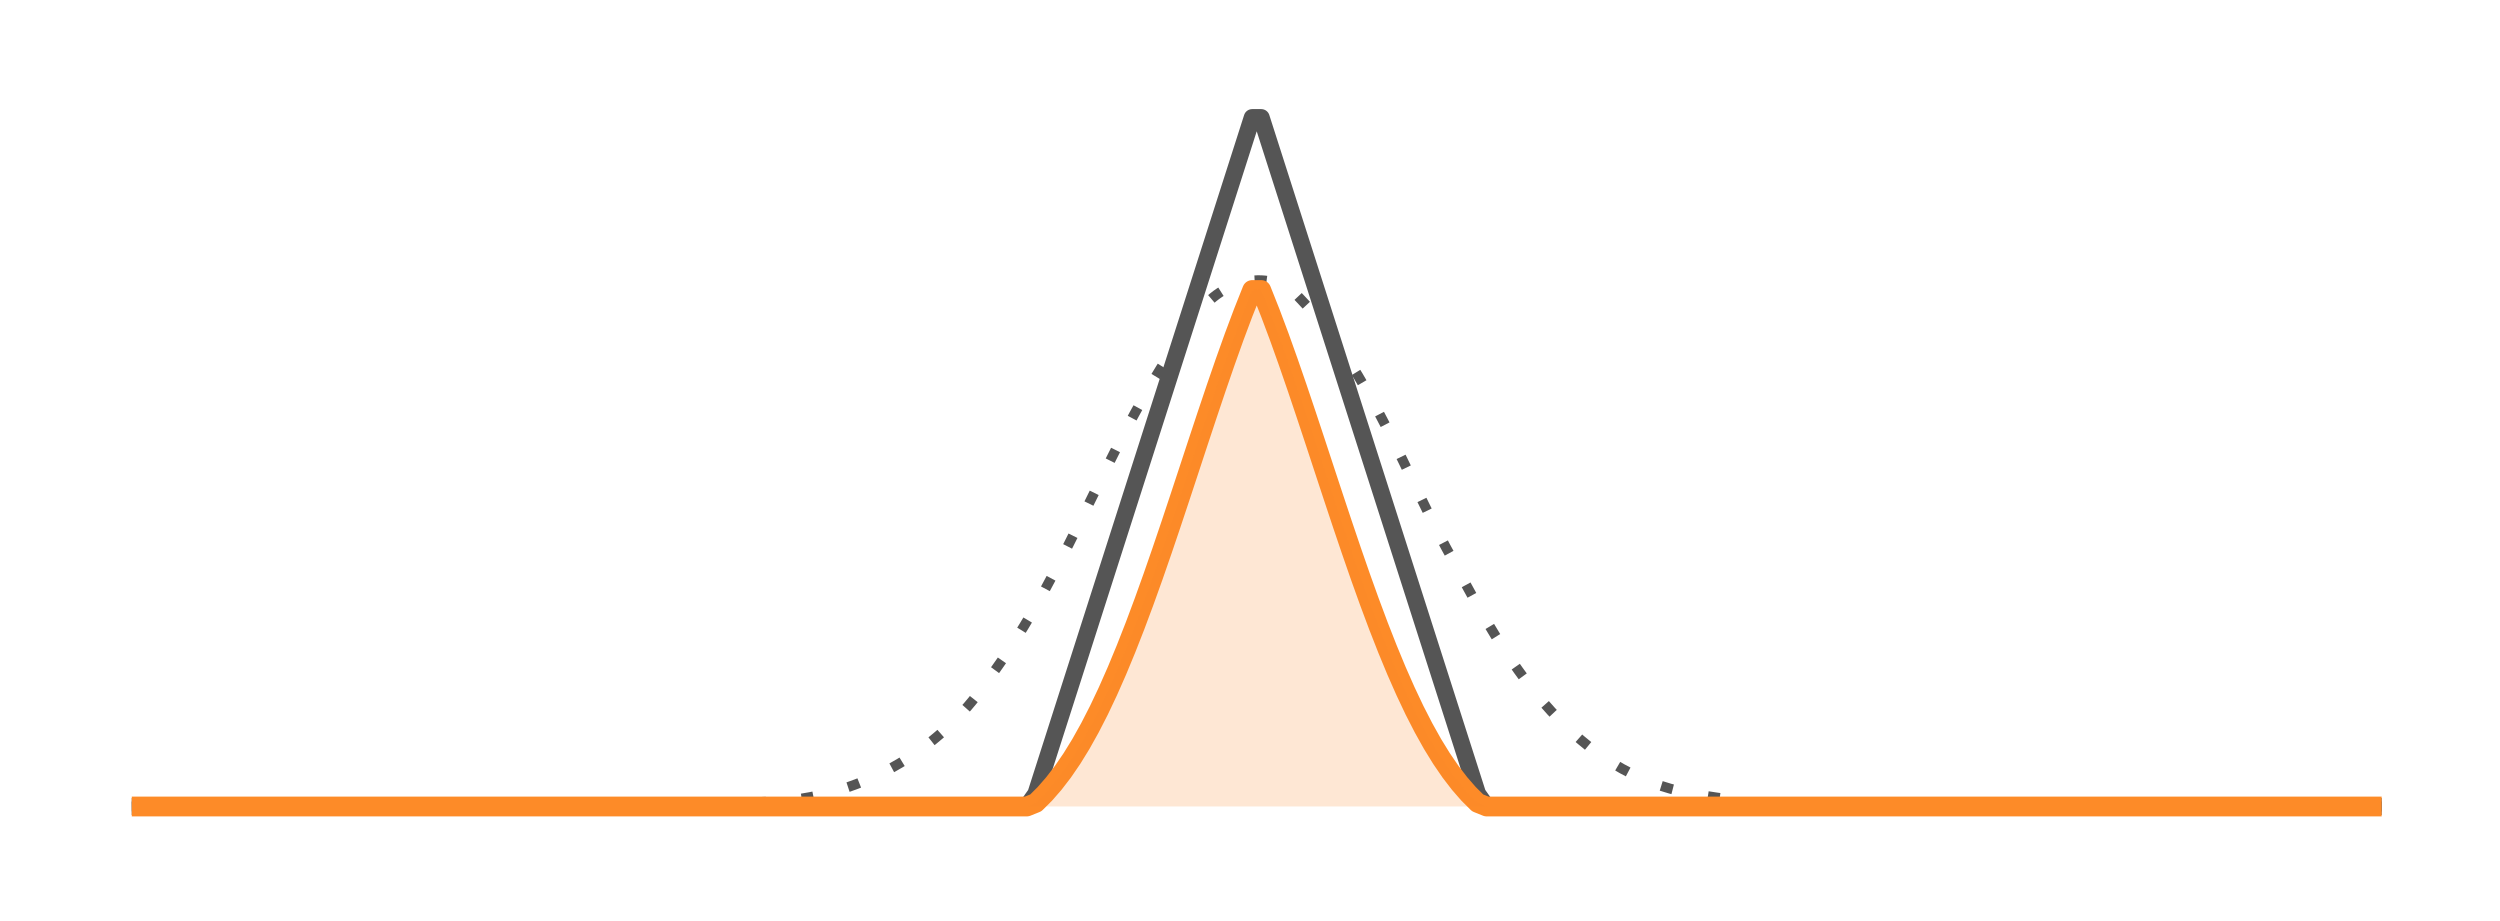 <?xml version="1.0" encoding="UTF-8" standalone="no"?>
<svg
   xmlns:dc="http://purl.org/dc/elements/1.1/"
   xmlns:cc="http://creativecommons.org/ns#"
   xmlns:rdf="http://www.w3.org/1999/02/22-rdf-syntax-ns#"
   xmlns:svg="http://www.w3.org/2000/svg"
   xmlns="http://www.w3.org/2000/svg"
   xmlns:sodipodi="http://sodipodi.sourceforge.net/DTD/sodipodi-0.dtd"
   xmlns:inkscape="http://www.inkscape.org/namespaces/inkscape"
   width="44.292mm"
   height="16.309mm"
   viewBox="0 0 44.292 16.309"
   version="1.1"
   id="svg1245"
   inkscape:version="1.0.1 (3bc2e813f5, 2020-09-07)"
   sodipodi:docname="convolution-2.svg">
  <defs
     id="defs1239" />
  <sodipodi:namedview
     id="base"
     pagecolor="#ffffff"
     bordercolor="#666666"
     borderopacity="1.0"
     inkscape:pageopacity="0.0"
     inkscape:pageshadow="2"
     inkscape:zoom="3.959798"
     inkscape:cx="74.220624"
     inkscape:cy="50.181902"
     inkscape:document-units="mm"
     inkscape:current-layer="layer1"
     inkscape:document-rotation="0"
     showgrid="false"
     inkscape:window-width="1920"
     inkscape:window-height="1001"
     inkscape:window-x="-9"
     inkscape:window-y="-9"
     inkscape:window-maximized="1"
     inkscape:snap-page="true"
     inkscape:lockguides="true" />
  <g
     inkscape:label="Layer 1"
     inkscape:groupmode="layer"
     id="layer1"
     transform="translate(-102.586,-184.625)">
    <g
       id="g2000"
       transform="matrix(0.212,0,0,0.212,49.379,172.97)">
      <path
         id="path2002"
         style="fill:none;stroke:#555555;stroke-width:0.833;stroke-linecap:butt;stroke-linejoin:bevel;stroke-miterlimit:1;stroke-dasharray:1, 3;stroke-dashoffset:0;stroke-opacity:1"
         d="M 261.989,122.375 C 279.761,122.121 297.564,122.885 315.319,121.966 C 322.581,121.709 329.431,117.902 333.483,111.87 C 340.608,102.388 343.869,90.594 351.102,81.204 C 352.995,78.392 357.216,77.193 359.678,79.982 C 365.649,86.212 368.387,94.68 372.561,102.09 C 376.716,110.001 382.031,118.947 391.413,121.104 C 401.987,123.255 412.903,121.945 423.604,122.375 C 432.406,122.379 441.209,122.375 450.011,122.375" />
    </g>
    <g
       id="g2004"
       transform="matrix(0.212,0,0,0.212,49.379,172.97)"
       style="stroke-width:1.417;stroke-miterlimit:10;stroke-dasharray:none">
      <path
         d="M 261.989,122.375 H 262.188 C 287.054,122.375 311.92,122.375 336.786,122.375 L 337.539,121.315 C 343.567,102.478 349.595,83.64 355.623,64.802 H 356.377 C 362.405,83.64 368.433,102.478 374.461,121.315 L 375.214,122.375 C 400.08,122.375 424.946,122.375 449.812,122.375 H 450.011"
         style="fill:none;stroke:#555555;stroke-width:1.417;stroke-linecap:butt;stroke-linejoin:round;stroke-miterlimit:10;stroke-dasharray:none;stroke-opacity:1"
         id="path2006"
         sodipodi:nodetypes="cccccccccc" />
    </g>
    <g
       id="g2008"
       transform="matrix(0.212,0,0,0.212,49.379,172.97)"
       style="stroke-width:1.654;stroke-miterlimit:10;stroke-dasharray:none">
      <path
         d="M 261.989,122.375 H 262.188 H 262.942 H 263.695 H 264.449 C 288.31,122.375 312.171,122.375 336.032,122.375 H 336.786 L 337.539,122.072 L 338.293,121.32 L 339.046,120.456 L 339.8,119.475 L 340.553,118.374 L 341.307,117.15 L 342.06,115.802 L 342.814,114.331 L 343.567,112.739 L 344.321,111.03 L 345.074,109.21 L 345.828,107.286 L 346.581,105.269 L 347.335,103.168 L 348.088,100.998 L 348.842,98.772 L 349.595,96.507 L 350.349,94.22 L 351.102,91.93 L 351.856,89.655 L 352.609,87.416 L 353.363,85.232 L 354.116,83.124 L 354.87,81.111 L 355.623,79.213 H 356.377 L 357.13,81.111 L 357.884,83.124 L 358.637,85.232 L 359.391,87.416 L 360.144,89.655 L 360.898,91.93 L 361.651,94.22 L 362.405,96.507 L 363.158,98.772 L 363.912,100.998 L 364.665,103.168 L 365.419,105.269 L 366.172,107.286 L 366.926,109.21 L 367.679,111.03 L 368.433,112.739 L 369.186,114.331 L 369.94,115.802 L 370.693,117.15 L 371.447,118.374 L 372.2,119.475 L 372.954,120.456 L 373.707,121.32 L 374.461,122.072 L 375.214,122.375 H 375.968 H 449.812 H 450.011"
         style="fill:none;stroke:#fd8b28;stroke-width:1.654;stroke-linecap:butt;stroke-linejoin:round;stroke-miterlimit:10;stroke-dasharray:none;stroke-opacity:1"
         id="path2010"
         sodipodi:nodetypes="ccccccccccccccccccccccccccccccccccccccccccccccccccccccccccccc" />
    </g>
    <g
       id="g2012"
       transform="matrix(0.212,0,0,0.212,49.379,172.97)">
      <path
         id="path2014"
         style="fill:#fd8b28;fill-opacity:0.2;fill-rule:nonzero;stroke:none"
         d="M 336.786,122.375 C 349.595,122.375 362.405,122.375 375.214,122.375 C 373.96,122.002 373.279,120.749 372.461,119.815 C 369.042,115.115 367.027,109.589 365.029,104.181 C 362.038,95.895 359.658,87.393 356.377,79.213 C 355.45,78.899 355.401,79.878 355.112,80.502 C 350.904,91.321 348.141,102.678 343.32,113.261 C 341.815,116.438 340.107,119.618 337.539,122.072 C 337.288,122.173 337.037,122.274 336.786,122.375 Z" />
    </g>
  </g>
</svg>
